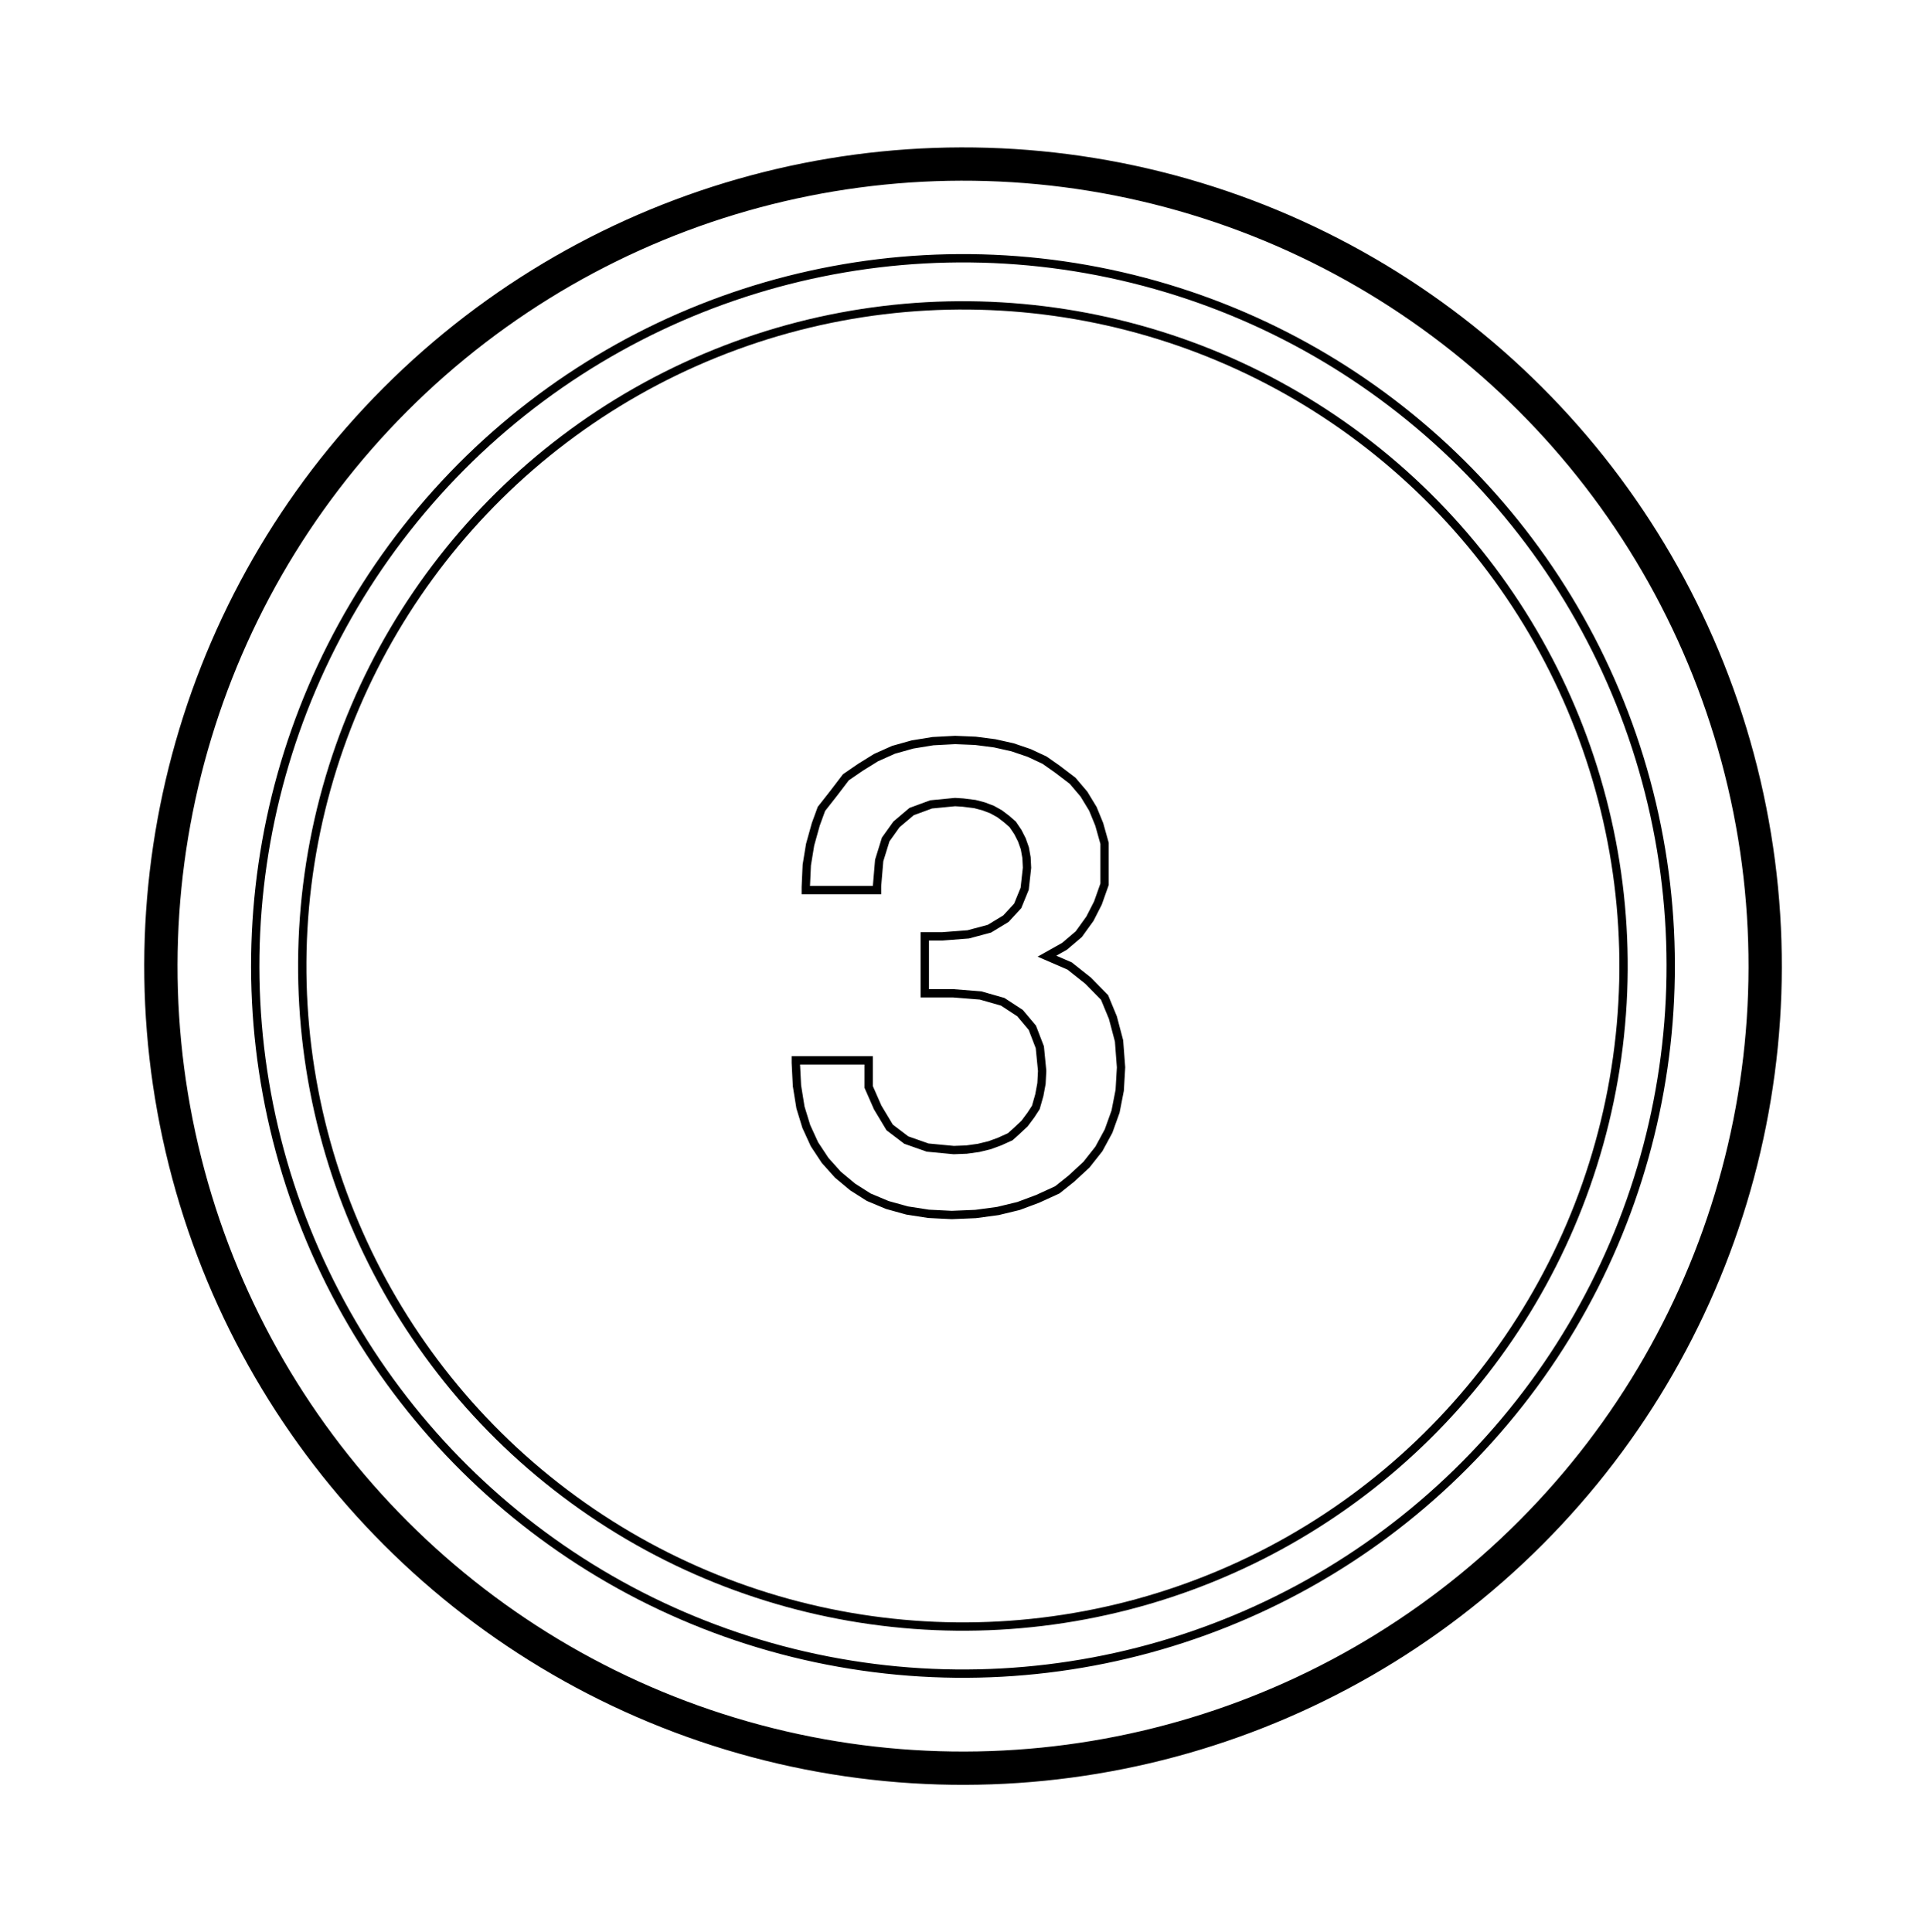 <svg id="Layer_1" data-name="Layer 1" xmlns="http://www.w3.org/2000/svg" viewBox="0 0 115.71 116.07"><defs><style>.cls-1,.cls-2{fill:none;stroke:#000;}.cls-1{stroke-width:0.5px;}.cls-2{stroke-width:2px;}</style></defs><title>Tab (2)</title><polygon class="cls-1" points="62.9 57.45 64.26 58.04 65.37 58.92 66.36 59.93 66.86 61.14 67.23 62.54 67.35 64.13 67.27 65.51 67.02 66.79 66.6 67.96 66.02 69.03 65.27 69.98 64.36 70.82 63.52 71.49 62.34 72.03 61.19 72.46 59.95 72.76 58.61 72.94 57.18 73 55.79 72.93 54.5 72.73 53.31 72.4 52.19 71.93 51.23 71.32 50.34 70.58 49.57 69.72 48.93 68.75 48.44 67.68 48.09 66.54 47.88 65.24 47.81 63.86 47.81 63.71 52.19 63.71 52.19 65.31 52.73 66.54 53.45 67.74 54.45 68.5 55.73 68.95 57.3 69.1 58.07 69.07 58.79 68.97 59.45 68.81 60.05 68.59 60.69 68.3 61.08 67.95 61.55 67.51 61.93 67 62.23 66.54 62.44 65.8 62.57 65.1 62.61 64.34 62.47 62.92 62.02 61.75 61.28 60.87 60.24 60.19 58.91 59.81 57.28 59.68 56.9 59.68 56.56 59.68 56.25 59.68 55.98 59.68 55.75 59.68 55.56 59.68 55.56 56.26 56.61 56.26 58.17 56.14 59.44 55.8 60.43 55.2 61.14 54.43 61.56 53.4 61.7 52.14 61.67 51.53 61.57 50.97 61.39 50.46 61.15 49.99 60.84 49.53 60.46 49.2 60.05 48.89 59.6 48.64 59.1 48.45 58.57 48.31 57.85 48.22 57.38 48.19 55.94 48.33 54.77 48.76 53.86 49.53 53.21 50.44 52.82 51.7 52.69 53.24 52.69 53.48 48.41 53.48 48.41 53.29 48.47 51.97 48.67 50.75 49.01 49.53 49.35 48.6 50.08 47.67 50.82 46.7 51.68 46.11 52.63 45.52 53.68 45.05 54.82 44.73 56.05 44.53 57.38 44.46 58.6 44.51 59.76 44.66 60.83 44.9 61.83 45.24 62.75 45.67 63.52 46.21 64.44 46.91 65.12 47.71 65.66 48.6 66.04 49.53 66.36 50.67 66.36 51.85 66.36 53.13 65.96 54.26 65.48 55.2 64.81 56.13 63.95 56.86 62.9 57.45"/><circle class="cls-1" cx="57.85" cy="58.04" r="39.69" transform="translate(-23.5 67.92) rotate(-52.02)"/><circle class="cls-1" cx="57.85" cy="58.04" r="42.52" transform="translate(-10.93 102.58) rotate(-78.02)"/><circle class="cls-2" cx="57.85" cy="58.04" r="48.19" transform="translate(-14.46 96.59) rotate(-73.15)"/></svg>